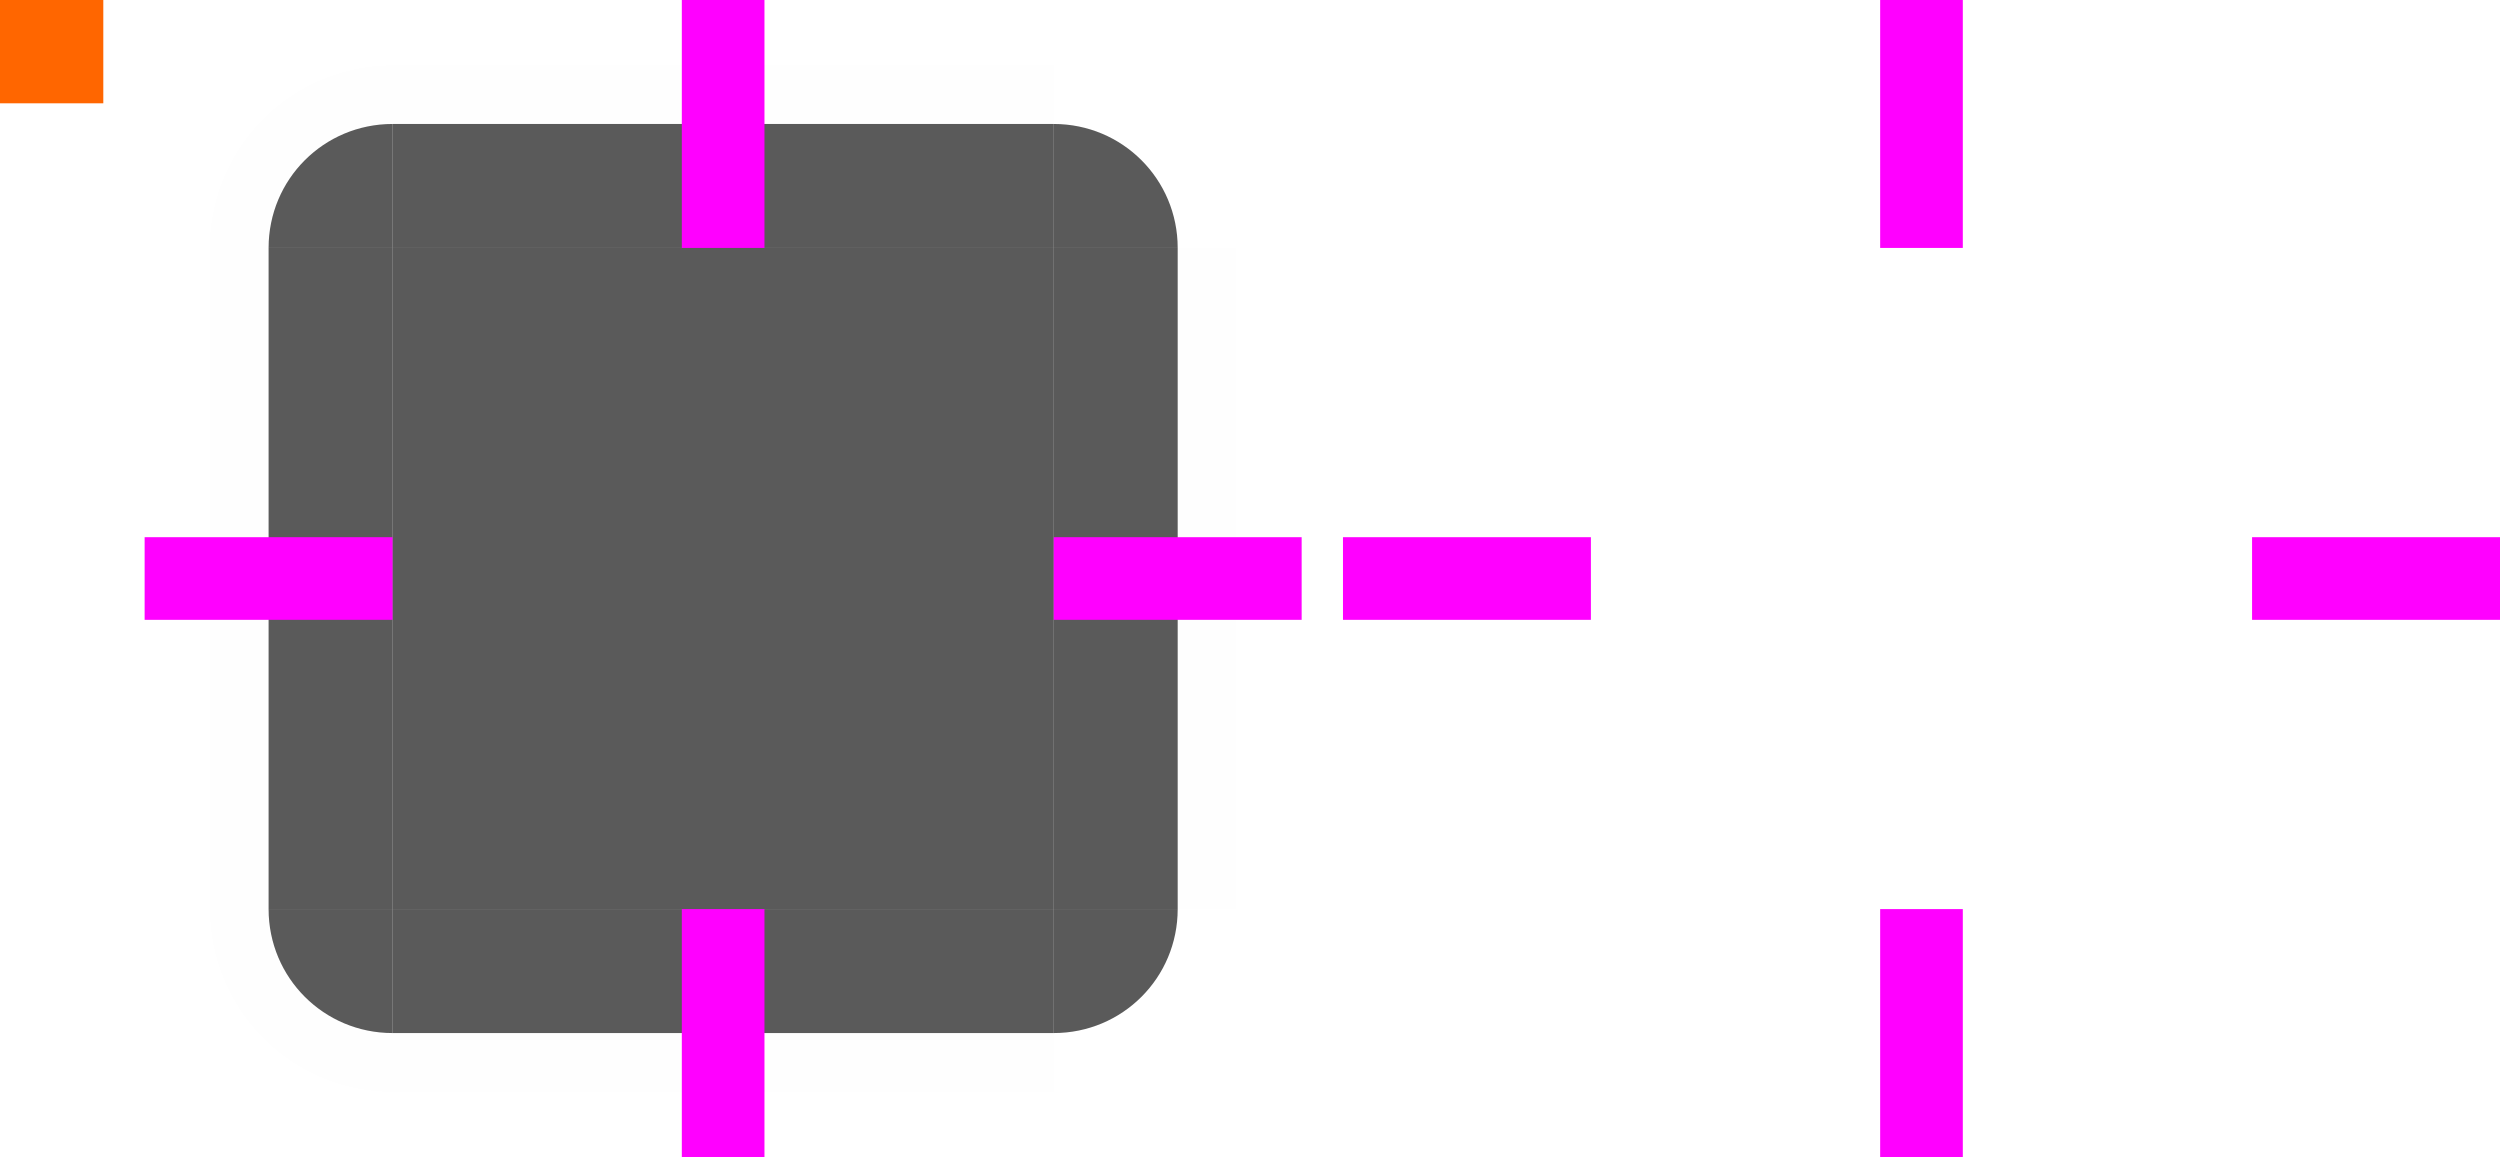 <?xml version="1.0" encoding="UTF-8" standalone="no"?>
<svg
   xmlns:dc="http://purl.org/dc/elements/1.1/"
   xmlns:cc="http://creativecommons.org/ns#"
   xmlns:rdf="http://www.w3.org/1999/02/22-rdf-syntax-ns#"
   xmlns:svg="http://www.w3.org/2000/svg"
   xmlns="http://www.w3.org/2000/svg"
   xmlns:xlink="http://www.w3.org/1999/xlink"
   xmlns:sodipodi="http://sodipodi.sourceforge.net/DTD/sodipodi-0.dtd"
   xmlns:inkscape="http://www.inkscape.org/namespaces/inkscape"
   inkscape:version="1.0 (4035a4fb49, 2020-05-01)"
   sodipodi:docname="background.svg"
   id="svg226"
   viewBox="0 0 121 56"
   version="1.1"
   height="56"
   width="121">
  <sodipodi:namedview
     inkscape:document-rotation="0"
     inkscape:current-layer="svg226"
     inkscape:window-maximized="1"
     inkscape:window-y="0"
     inkscape:window-x="0"
     inkscape:cy="21.027803"
     inkscape:cx="41.429292"
     inkscape:zoom="9.8842977"
     inkscape:guide-bbox="true"
     showguides="true"
     inkscape:snap-bbox-edge-midpoints="true"
     inkscape:bbox-nodes="true"
     inkscape:snap-bbox="true"
     showgrid="true"
     id="namedview228"
     inkscape:window-height="1009"
     inkscape:window-width="1920"
     inkscape:pageshadow="2"
     inkscape:pageopacity="0"
     guidetolerance="10"
     gridtolerance="10"
     objecttolerance="10"
     borderopacity="1"
     bordercolor="#666666"
     pagecolor="#c8c8c8">
    <inkscape:grid
       id="grid1246"
       type="xygrid" />
  </sodipodi:namedview>
  <defs
     id="defs39">
    <linearGradient
       id="linearGradient1031">
      <stop
         style="stop-color:#646464;stop-opacity:1"
         offset="0"
         id="stop1027" />
      <stop
         style="stop-color:#323232;stop-opacity:1"
         stop-opacity="0"
         offset="1"
         id="stop1029" />
    </linearGradient>
    <linearGradient
       id="linearGradient1025">
      <stop
         style="stop-color:#646464;stop-opacity:1"
         offset="0"
         id="stop1021" />
      <stop
         style="stop-color:#323232;stop-opacity:1"
         stop-opacity="0"
         offset="1"
         id="stop1023" />
    </linearGradient>
    <linearGradient
       id="linearGradient1019">
      <stop
         style="stop-color:#646464;stop-opacity:1"
         offset="0"
         id="stop1015" />
      <stop
         style="stop-color:#323232;stop-opacity:1"
         stop-opacity="0"
         offset="1"
         id="stop1017" />
    </linearGradient>
    <linearGradient
       id="linearGradient1013">
      <stop
         style="stop-color:#646464;stop-opacity:1"
         offset="0"
         id="stop1009" />
      <stop
         style="stop-color:#323232;stop-opacity:1"
         stop-opacity="0"
         offset="1"
         id="stop1011" />
    </linearGradient>
    <linearGradient
       id="linearGradient1007">
      <stop
         style="stop-color:#646464;stop-opacity:1"
         offset="0"
         id="stop1003" />
      <stop
         style="stop-color:#323232;stop-opacity:1"
         stop-opacity="0"
         offset="1"
         id="stop1005" />
    </linearGradient>
    <linearGradient
       id="linearGradient1001">
      <stop
         style="stop-color:#646464;stop-opacity:1"
         offset="0"
         id="stop997" />
      <stop
         style="stop-color:#323232;stop-opacity:1"
         stop-opacity="0"
         offset="1"
         id="stop999" />
    </linearGradient>
    <linearGradient
       id="linearGradient979">
      <stop
         style="stop-color:#323232;stop-opacity:1"
         offset="0"
         id="stop975" />
      <stop
         style="stop-color:#191919;stop-opacity:1"
         stop-opacity="0"
         offset="1"
         id="stop977" />
    </linearGradient>
    <linearGradient
       id="linearGradient973">
      <stop
         style="stop-color:#323232;stop-opacity:1"
         offset="0"
         id="stop969" />
      <stop
         style="stop-color:#191919;stop-opacity:1"
         stop-opacity="0"
         offset="1"
         id="stop971" />
    </linearGradient>
    <linearGradient
       id="linearGradient967">
      <stop
         style="stop-color:#323232;stop-opacity:1"
         offset="0"
         id="stop963" />
      <stop
         style="stop-color:#191919;stop-opacity:1"
         stop-opacity="0"
         offset="1"
         id="stop965" />
    </linearGradient>
    <linearGradient
       id="linearGradient961">
      <stop
         style="stop-color:#323232;stop-opacity:1"
         offset="0"
         id="stop957" />
      <stop
         style="stop-color:#191919;stop-opacity:1"
         stop-opacity="0"
         offset="1"
         id="stop959" />
    </linearGradient>
    <linearGradient
       id="linearGradient955">
      <stop
         style="stop-color:#323232;stop-opacity:1"
         offset="0"
         id="stop951" />
      <stop
         style="stop-color:#191919;stop-opacity:1"
         stop-opacity="0"
         offset="1"
         id="stop953" />
    </linearGradient>
    <style
       type="text/css"
       id="current-color-scheme">.ColorScheme-Text {
        color:#31363b;
        stop-color:#31363b;
      }
      .ColorScheme-Background {
        color:#eff0f1;
        stop-color:#eff0f1;
      }
      .ColorScheme-Highlight {
        color:#3daee9;
        stop-color:#3daee9;
      }
      .ColorScheme-ViewText {
        color:#31363b;
        stop-color:#31363b;
      }
      .ColorScheme-ViewBackground {
        color:#fcfcfc;
        stop-color:#fcfcfc;
      }
      .ColorScheme-ViewHover {
        color:#93cee9;
        stop-color:#93cee9;
      }
      .ColorScheme-ViewFocus{
        color:#3daee9;
        stop-color:#3daee9;
      }
      .ColorScheme-ButtonText {
        color:#31363b;
        stop-color:#31363b;
      }
      .ColorScheme-ButtonBackground {
        color:#eff0f1;
        stop-color:#eff0f1;
      }
      .ColorScheme-ButtonHover {
        color:#93cee9;
        stop-color:#93cee9;
      }
      .ColorScheme-ButtonFocus{
        color:#3daee9;
        stop-color:#3daee9;
      }</style>
    <radialGradient
       xlink:href="#b"
       gradientUnits="userSpaceOnUse"
       gradientTransform="matrix(0.833,4.1862e-6,-4.1862e-6,0.833,9.843,-751.55)"
       r="6"
       cy="910.26"
       cx="55.393"
       id="p" />
    <radialGradient
       xlink:href="#a"
       gradientUnits="userSpaceOnUse"
       gradientTransform="matrix(-6.9016e-7,0.833,-0.833,-6.9016e-7,842.34,906.9)"
       r="6"
       cy="943.61"
       cx="55.75"
       id="o" />
    <radialGradient
       xlink:href="#a"
       gradientUnits="userSpaceOnUse"
       gradientTransform="matrix(-0.833,8.1918e-6,-8.1916e-6,-0.833,21.627,1744.1)"
       r="6"
       cy="948.86"
       cx="9.143"
       id="n" />
    <radialGradient
       xlink:href="#a"
       gradientUnits="userSpaceOnUse"
       gradientTransform="matrix(1.1295e-7,-0.833,0.833,1.1295e-7,-746.39,26.75)"
       r="6"
       cy="912.47"
       cx="23.7"
       id="m" />
    <radialGradient
       xlink:href="#a"
       gradientUnits="userSpaceOnUse"
       gradientTransform="matrix(1.1295e-7,-0.833,0.833,1.1295e-7,-688.39,26.75)"
       r="6"
       cy="912.47"
       cx="23.7"
       id="l" />
    <radialGradient
       xlink:href="#b"
       gradientUnits="userSpaceOnUse"
       gradientTransform="matrix(0.833,-1.9977e-7,1.9977e-7,0.833,67.839,-751.55)"
       r="6"
       cy="910.26"
       cx="55.393"
       id="k" />
    <radialGradient
       xlink:href="#a"
       gradientUnits="userSpaceOnUse"
       gradientTransform="matrix(-0.833,1.7691e-7,-1.7691e-7,-0.833,79.619,839.72)"
       r="6"
       cy="948.86"
       cx="9.143"
       id="j" />
    <radialGradient
       xlink:href="#a"
       gradientUnits="userSpaceOnUse"
       gradientTransform="matrix(-4.8123e-7,0.833,-0.833,-4.8123e-7,900.34,2.542)"
       r="6"
       cy="943.61"
       cx="55.75"
       id="i" />
    <linearGradient
       id="b">
      <stop
         id="stop11"
         offset="0"
         stop-opacity=".6" />
      <stop
         id="stop13"
         offset="1"
         stop-opacity="0" />
    </linearGradient>
    <linearGradient
       id="a">
      <stop
         id="stop16"
         offset="0" />
      <stop
         id="stop18"
         offset="1"
         stop-opacity="0" />
    </linearGradient>
    <linearGradient
       xlink:href="#a"
       gradientUnits="userSpaceOnUse"
       y2="932.36"
       y1="932.36"
       x2="-8"
       x1="-19"
       id="h" />
    <linearGradient
       xlink:href="#a"
       gradientUnits="userSpaceOnUse"
       y2="932.36"
       y1="932.36"
       x2="62"
       x1="51"
       id="g" />
    <linearGradient
       xlink:href="#a"
       gradientUnits="userSpaceOnUse"
       y2="-35"
       y1="-35"
       x2="959.36"
       x1="948.36"
       id="f" />
    <linearGradient
       xlink:href="#a"
       gradientUnits="userSpaceOnUse"
       y2="-35"
       y1="-35"
       x2="-905.36"
       x1="-916.36"
       id="e" />
    <linearGradient
       xlink:href="#a"
       gradientUnits="userSpaceOnUse"
       gradientTransform="translate(0,904.36)"
       y2="54"
       y1="48"
       x2="19"
       x1="19"
       id="ab" />
    <linearGradient
       xlink:href="#a"
       gradientUnits="userSpaceOnUse"
       gradientTransform="translate(0,904.36)"
       y2="46"
       y1="46"
       x2="9"
       x1="15"
       id="aa" />
    <linearGradient
       xlink:href="#a"
       gradientUnits="userSpaceOnUse"
       y2="10"
       y1="10"
       x2="9"
       x1="15"
       id="d" />
    <linearGradient
       xlink:href="#a"
       gradientUnits="userSpaceOnUse"
       y2="2"
       y1="8"
       x2="16"
       x1="16"
       id="z" />
    <linearGradient
       xlink:href="#a"
       gradientUnits="userSpaceOnUse"
       gradientTransform="translate(0,904.36)"
       y2="46"
       y1="46"
       x2="61"
       x1="55"
       id="y" />
    <linearGradient
       xlink:href="#a"
       gradientUnits="userSpaceOnUse"
       gradientTransform="translate(0,904.36)"
       y2="54"
       y1="48"
       x2="53"
       x1="53"
       id="x" />
    <linearGradient
       xlink:href="#a"
       gradientUnits="userSpaceOnUse"
       y2="2"
       y1="8"
       x2="53"
       x1="53"
       id="w" />
    <linearGradient
       xlink:href="#a"
       gradientUnits="userSpaceOnUse"
       y2="10"
       y1="10"
       x2="61"
       x1="55"
       id="c" />
    <linearGradient
       xlink:href="#a"
       gradientUnits="userSpaceOnUse"
       gradientTransform="translate(58)"
       y2="2"
       y1="8"
       x2="16"
       x1="16"
       id="v" />
    <linearGradient
       xlink:href="#a"
       gradientUnits="userSpaceOnUse"
       gradientTransform="translate(58)"
       y2="2"
       y1="8"
       x2="53"
       x1="53"
       id="u" />
    <linearGradient
       xlink:href="#a"
       gradientUnits="userSpaceOnUse"
       gradientTransform="translate(58)"
       y2="54"
       y1="48"
       x2="19"
       x1="19"
       id="t" />
    <linearGradient
       xlink:href="#a"
       gradientUnits="userSpaceOnUse"
       y2="46"
       y1="46"
       x2="9"
       x1="15"
       id="s" />
    <linearGradient
       xlink:href="#a"
       gradientUnits="userSpaceOnUse"
       gradientTransform="translate(58)"
       y2="54"
       y1="48"
       x2="53"
       x1="53"
       id="r" />
    <linearGradient
       xlink:href="#a"
       gradientUnits="userSpaceOnUse"
       y2="46"
       y1="46"
       x2="61"
       x1="55"
       id="q" />
    <linearGradient
       y2="-35"
       x2="-905.36"
       y1="-35"
       x1="-916.36"
       gradientUnits="userSpaceOnUse"
       id="linearGradient1037"
       xlink:href="#a"
       inkscape:collect="always" />
    <linearGradient
       y2="-35"
       x2="959.36"
       y1="-35"
       x1="948.36"
       gradientUnits="userSpaceOnUse"
       id="linearGradient1043"
       xlink:href="#a"
       inkscape:collect="always" />
    <linearGradient
       y2="932.36"
       x2="-8"
       y1="932.36"
       x1="-19"
       gradientUnits="userSpaceOnUse"
       id="linearGradient1045"
       xlink:href="#a"
       inkscape:collect="always" />
    <linearGradient
       y2="932.36"
       x2="62"
       y1="932.36"
       x1="51"
       gradientUnits="userSpaceOnUse"
       id="linearGradient1047"
       xlink:href="#a"
       inkscape:collect="always" />
    <radialGradient
       gradientTransform="matrix(2.5e-7,-1.833,1.833,2.4999999e-7,-3,46.833)"
       gradientUnits="userSpaceOnUse"
       r="6"
       fy="12"
       fx="19"
       cy="12"
       cx="19"
       id="radialGradient1259"
       xlink:href="#a"
       inkscape:collect="always" />
    <radialGradient
       gradientTransform="matrix(-3.5113632e-7,-1.833,1.833,-3.5113629e-7,55,153.167)"
       gradientUnits="userSpaceOnUse"
       r="6"
       fy="12"
       fx="77"
       cy="12"
       cx="77"
       id="radialGradient1033"
       xlink:href="#linearGradient4270"
       inkscape:collect="always" />
    <linearGradient
       inkscape:collect="always"
       id="linearGradient4270">
      <stop
         style="stop-color:#000000;stop-opacity:0.667"
         offset="0"
         id="stop4272" />
      <stop
         style="stop-color:#000000;stop-opacity:0;"
         offset="1"
         id="stop4274" />
    </linearGradient>
    <radialGradient
       gradientTransform="matrix(-3.5113632e-7,-1.833,1.833,-3.5113629e-7,55,153.167)"
       gradientUnits="userSpaceOnUse"
       r="6"
       fy="12"
       fx="77"
       cy="12"
       cx="77"
       id="radialGradient1005"
       xlink:href="#linearGradient4270"
       inkscape:collect="always" />
    <radialGradient
       gradientTransform="matrix(-3.5113632e-7,-1.833,1.833,-3.5113629e-7,55,153.167)"
       gradientUnits="userSpaceOnUse"
       r="6"
       fy="12"
       fx="77"
       cy="12"
       cx="77"
       id="radialGradient1013"
       xlink:href="#linearGradient4270"
       inkscape:collect="always" />
    <radialGradient
       gradientTransform="matrix(-3.5113632e-7,-1.833,1.833,-3.5113629e-7,55,153.167)"
       gradientUnits="userSpaceOnUse"
       r="6"
       fy="12"
       fx="77"
       cy="12"
       cx="77"
       id="radialGradient1021"
       xlink:href="#linearGradient4270"
       inkscape:collect="always" />
    <radialGradient
       gradientTransform="matrix(-3.5113632e-7,-1.833,1.833,-3.5113629e-7,55,153.167)"
       gradientUnits="userSpaceOnUse"
       r="6"
       fy="12"
       fx="77"
       cy="12"
       cx="77"
       id="radialGradient1029"
       xlink:href="#linearGradient4270"
       inkscape:collect="always" />
    <radialGradient
       r="6"
       fy="12"
       fx="77"
       cy="12"
       cx="77"
       gradientTransform="matrix(-3.5113632e-7,-1.833,1.833,-3.5113629e-7,55,153.167)"
       gradientUnits="userSpaceOnUse"
       id="radialGradient1321"
       xlink:href="#a"
       inkscape:collect="always" />
  </defs>
  <rect
     id="hint-tile-center"
     y="-1.4648437e-05"
     width="5"
     height="5"
     x="0"
     style="fill:#ff6600" />
  <g
     transform="translate(0,-904.36)"
     id="top">
    <rect
       class="ColorScheme-Background"
       transform="matrix(0,-1,-1,0,0,0)"
       x="-916.36"
       y="-51"
       width="6"
       height="32"
       id="rect42"
       style="color:#eff0f1;fill:#141414;opacity:0.7;fill-opacity:1" />
    <rect
       transform="matrix(0,-1,-1,0,0,0)"
       x="-910.36"
       y="-51"
       width="6"
       height="32"
       id="rect44"
       style="opacity:0.01;fill:url(#linearGradient1037)" />
  </g>
  <g
     transform="translate(0,-904.36)"
     id="topleft">
    <g
       id="g53"
       style="fill-rule:evenodd">
      <path
         id="path47"
         transform="translate(0,904.36)"
         d="M 7 0 L 7 12 L 13 12 C 13 8.676 15.676 6 19 6 L 19 0 L 7 0 z "
         style="opacity:0.01;fill:url(#radialGradient1259);fill-opacity:1" />
    </g>
    <path
       transform="translate(0,904.36)"
       id="path55"
       d="M 19 6 C 15.676 6 13 8.676 13 12 L 17 12 L 18 12 L 19 12 L 19 11 L 19 7 L 19 6 z "
       style="color:#eff0f1;fill:#141414;opacity:0.7;fill-opacity:1" />
  </g>
  <g
     transform="translate(0,-904.36)"
     id="bottom">
    <rect
       class="ColorScheme-Background"
       transform="rotate(90)"
       x="948.36"
       y="-51"
       width="6"
       height="32"
       id="rect69"
       style="color:#eff0f1;fill:#141414;opacity:0.7;fill-opacity:1" />
    <rect
       transform="rotate(90)"
       x="954.36"
       y="-51"
       width="6"
       height="32"
       id="rect71"
       style="opacity:0.01;fill:url(#linearGradient1043)" />
  </g>
  <g
     transform="translate(0,-904.36)"
     id="left">
    <rect
       class="ColorScheme-Background"
       transform="scale(-1,1)"
       x="-19"
       y="916.36"
       width="6"
       height="32"
       id="rect96"
       style="color:#eff0f1;fill:#141414;opacity:0.7;fill-opacity:1" />
    <rect
       transform="scale(-1,1)"
       x="-13"
       y="916.36"
       width="6"
       height="32"
       id="rect98"
       style="opacity:0.01;fill:url(#linearGradient1045)" />
  </g>
  <g
     transform="translate(0,-904.36)"
     id="right">
    <rect
       class="ColorScheme-Background"
       x="51"
       y="916.36"
       width="6"
       height="32"
       id="rect101"
       style="color:#eff0f1;fill:#141414;opacity:0.7;fill-opacity:1" />
    <rect
       x="57"
       y="916.36"
       width="6"
       height="32"
       id="rect103"
       style="opacity:0.01;fill:url(#linearGradient1047)" />
  </g>
  <g
     transform="translate(0,-904.36)"
     id="center">
    <rect
       x="19"
       y="916.36"
       width="32"
       height="32"
       id="rect106"
       style="fill:none" />
    <rect
       class="ColorScheme-Background"
       x="19"
       y="916.36"
       width="32"
       height="32"
       id="rect108"
       style="color:#eff0f1;fill:#141414;opacity:0.7;fill-opacity:1" />
  </g>
  <rect
     height="12"
     width="4"
     y="-1.4648437e-05"
     x="33"
     id="hint-top-margin"
     style="fill:#ff00ff" />
  <rect
     height="12"
     width="4"
     y="44"
     x="33"
     id="hint-bottom-margin"
     style="fill:#ff00ff" />
  <rect
     height="12"
     width="4"
     y="-63"
     x="26"
     transform="rotate(90)"
     id="hint-right-margin"
     style="fill:#ff00ff" />
  <rect
     height="12"
     width="4"
     y="-19"
     x="26"
     transform="rotate(90)"
     id="hint-left-margin"
     style="fill:#ff00ff" />
  <g
     style="opacity:0"
     id="shadow-top"
     transform="translate(58,-904.36)">
    <rect
       transform="matrix(0,-1,-1,0,0,0)"
       x="-916.36"
       y="-51"
       width="6"
       height="32"
       id="rect117"
       style="fill:none" />
    <rect
       transform="matrix(0,-1,-1,0,0,0)"
       x="-910.36"
       y="-51"
       width="6"
       height="32"
       id="rect119"
       style="opacity:0.35;fill:url(#e)" />
    <rect
       transform="matrix(0,-1,-1,0,0,0)"
       x="-911.36"
       y="-51"
       width="1"
       height="32"
       id="rect121"
       style="fill:none" />
  </g>
  <g
     style="opacity:0"
     id="shadow-bottom"
     transform="translate(58,-904.36)">
    <rect
       transform="rotate(90)"
       x="948.36"
       y="-51"
       width="6"
       height="32"
       id="rect158"
       style="fill:none" />
    <rect
       transform="rotate(90)"
       x="954.36"
       y="-51"
       width="6"
       height="32"
       id="rect160"
       style="opacity:0.35;fill:url(#f)" />
    <rect
       transform="rotate(90)"
       x="953.36"
       y="-51"
       width="1"
       height="32"
       id="rect162"
       style="fill:none" />
  </g>
  <g
     style="opacity:0"
     id="shadow-left"
     transform="translate(58,-904.36)">
    <rect
       transform="scale(-1,1)"
       x="-19"
       y="916.36"
       width="6"
       height="32"
       id="rect199"
       style="fill:none" />
    <rect
       transform="scale(-1,1)"
       x="-13"
       y="916.36"
       width="6"
       height="32"
       id="rect201"
       style="opacity:0.35;fill:url(#h)" />
    <rect
       transform="scale(-1,1)"
       x="-14"
       y="916.36"
       width="1"
       height="32"
       id="rect203"
       style="fill:none" />
  </g>
  <g
     style="opacity:0"
     id="shadow-right"
     transform="translate(58,-904.36)">
    <rect
       x="51"
       y="916.36"
       width="6"
       height="32"
       id="rect206"
       style="fill:none" />
    <rect
       x="57"
       y="916.36"
       width="6"
       height="32"
       id="rect208"
       style="opacity:0.35;fill:url(#g)" />
    <rect
       x="56"
       y="916.36"
       width="1"
       height="32"
       id="rect210"
       style="fill:none" />
  </g>
  <g
     id="shadow-center"
     transform="translate(58,-904.36)"
     style="fill:none;opacity:0">
    <rect
       style=""
       x="19"
       y="916.36"
       width="32"
       height="32"
       id="rect213" />
    <rect
       style=""
       x="19"
       y="916.36"
       width="32"
       height="32"
       id="rect215" />
  </g>
  <rect
     height="12"
     width="4"
     y="-1.4648437e-05"
     x="91"
     id="shadow-hint-top-margin"
     style="fill:#ff00ff" />
  <rect
     height="12"
     width="4"
     y="44"
     x="91"
     id="shadow-hint-bottom-margin"
     style="fill:#ff00ff" />
  <rect
     height="12"
     width="4"
     y="-121"
     x="26"
     transform="rotate(90)"
     id="shadow-hint-right-margin"
     style="fill:#ff00ff" />
  <rect
     height="12"
     width="4"
     y="-77"
     x="26"
     transform="rotate(90)"
     id="shadow-hint-left-margin"
     style="fill:#ff00ff" />
  <use
     height="100%"
     width="100%"
     transform="matrix(-1,0,0,1,70,0)"
     id="topright"
     xlink:href="#topleft"
     y="0"
     x="0" />
  <use
     height="100%"
     width="100%"
     transform="rotate(-90,35,28)"
     id="bottomleft"
     xlink:href="#topleft"
     y="0"
     x="0" />
  <use
     height="100%"
     width="100%"
     transform="rotate(-180,35,28)"
     id="bottomright"
     xlink:href="#topleft"
     y="0"
     x="0" />
  <g
     style="opacity:0"
     transform="translate(58,-904.362)"
     id="shadow-topleft">
    <path
       sodipodi:nodetypes="cccccc"
       inkscape:connector-curvature="0"
       id="path4828"
       transform="translate(-58,904.362)"
       d="m 65,0 v 12 h 6 C 71,8.676 73.676,6 77,6 V 0 Z"
       style="opacity:0.35;fill:url(#radialGradient1321);fill-opacity:1;fill-rule:evenodd;stroke:none;stroke-width:1px;stroke-linecap:butt;stroke-linejoin:miter;stroke-opacity:1" />
    <rect
       transform="scale(-1,1)"
       style="fill:none;fill-opacity:1"
       id="rect4834"
       width="6"
       height="6"
       x="-19"
       y="910.362"
       ry="1" />
    <rect
       transform="scale(-1,1)"
       style="fill:none;fill-opacity:1"
       id="rect4836"
       width="2"
       height="6"
       x="-19"
       y="910.362"
       ry="0" />
    <rect
       transform="scale(-1,1)"
       style="fill:none;fill-opacity:1"
       id="rect4838"
       width="5"
       height="2"
       x="-18"
       y="914.362" />
  </g>
  <use
     style="opacity:0"
     height="100%"
     width="100%"
     transform="rotate(90,93,28)"
     id="use1035"
     xlink:href="#shadow-topleft"
     y="0"
     x="0" />
  <use
     style="opacity:0"
     height="100%"
     width="100%"
     transform="matrix(1,0,0,-1,-7e-6,56)"
     id="shadow-bottomleft"
     xlink:href="#shadow-topleft"
     y="0"
     x="0" />
  <use
     style="opacity:0"
     height="100%"
     width="100%"
     transform="rotate(-180,93,28)"
     id="shadow-bottomright"
     xlink:href="#shadow-topleft"
     y="0"
     x="0" />
</svg>
